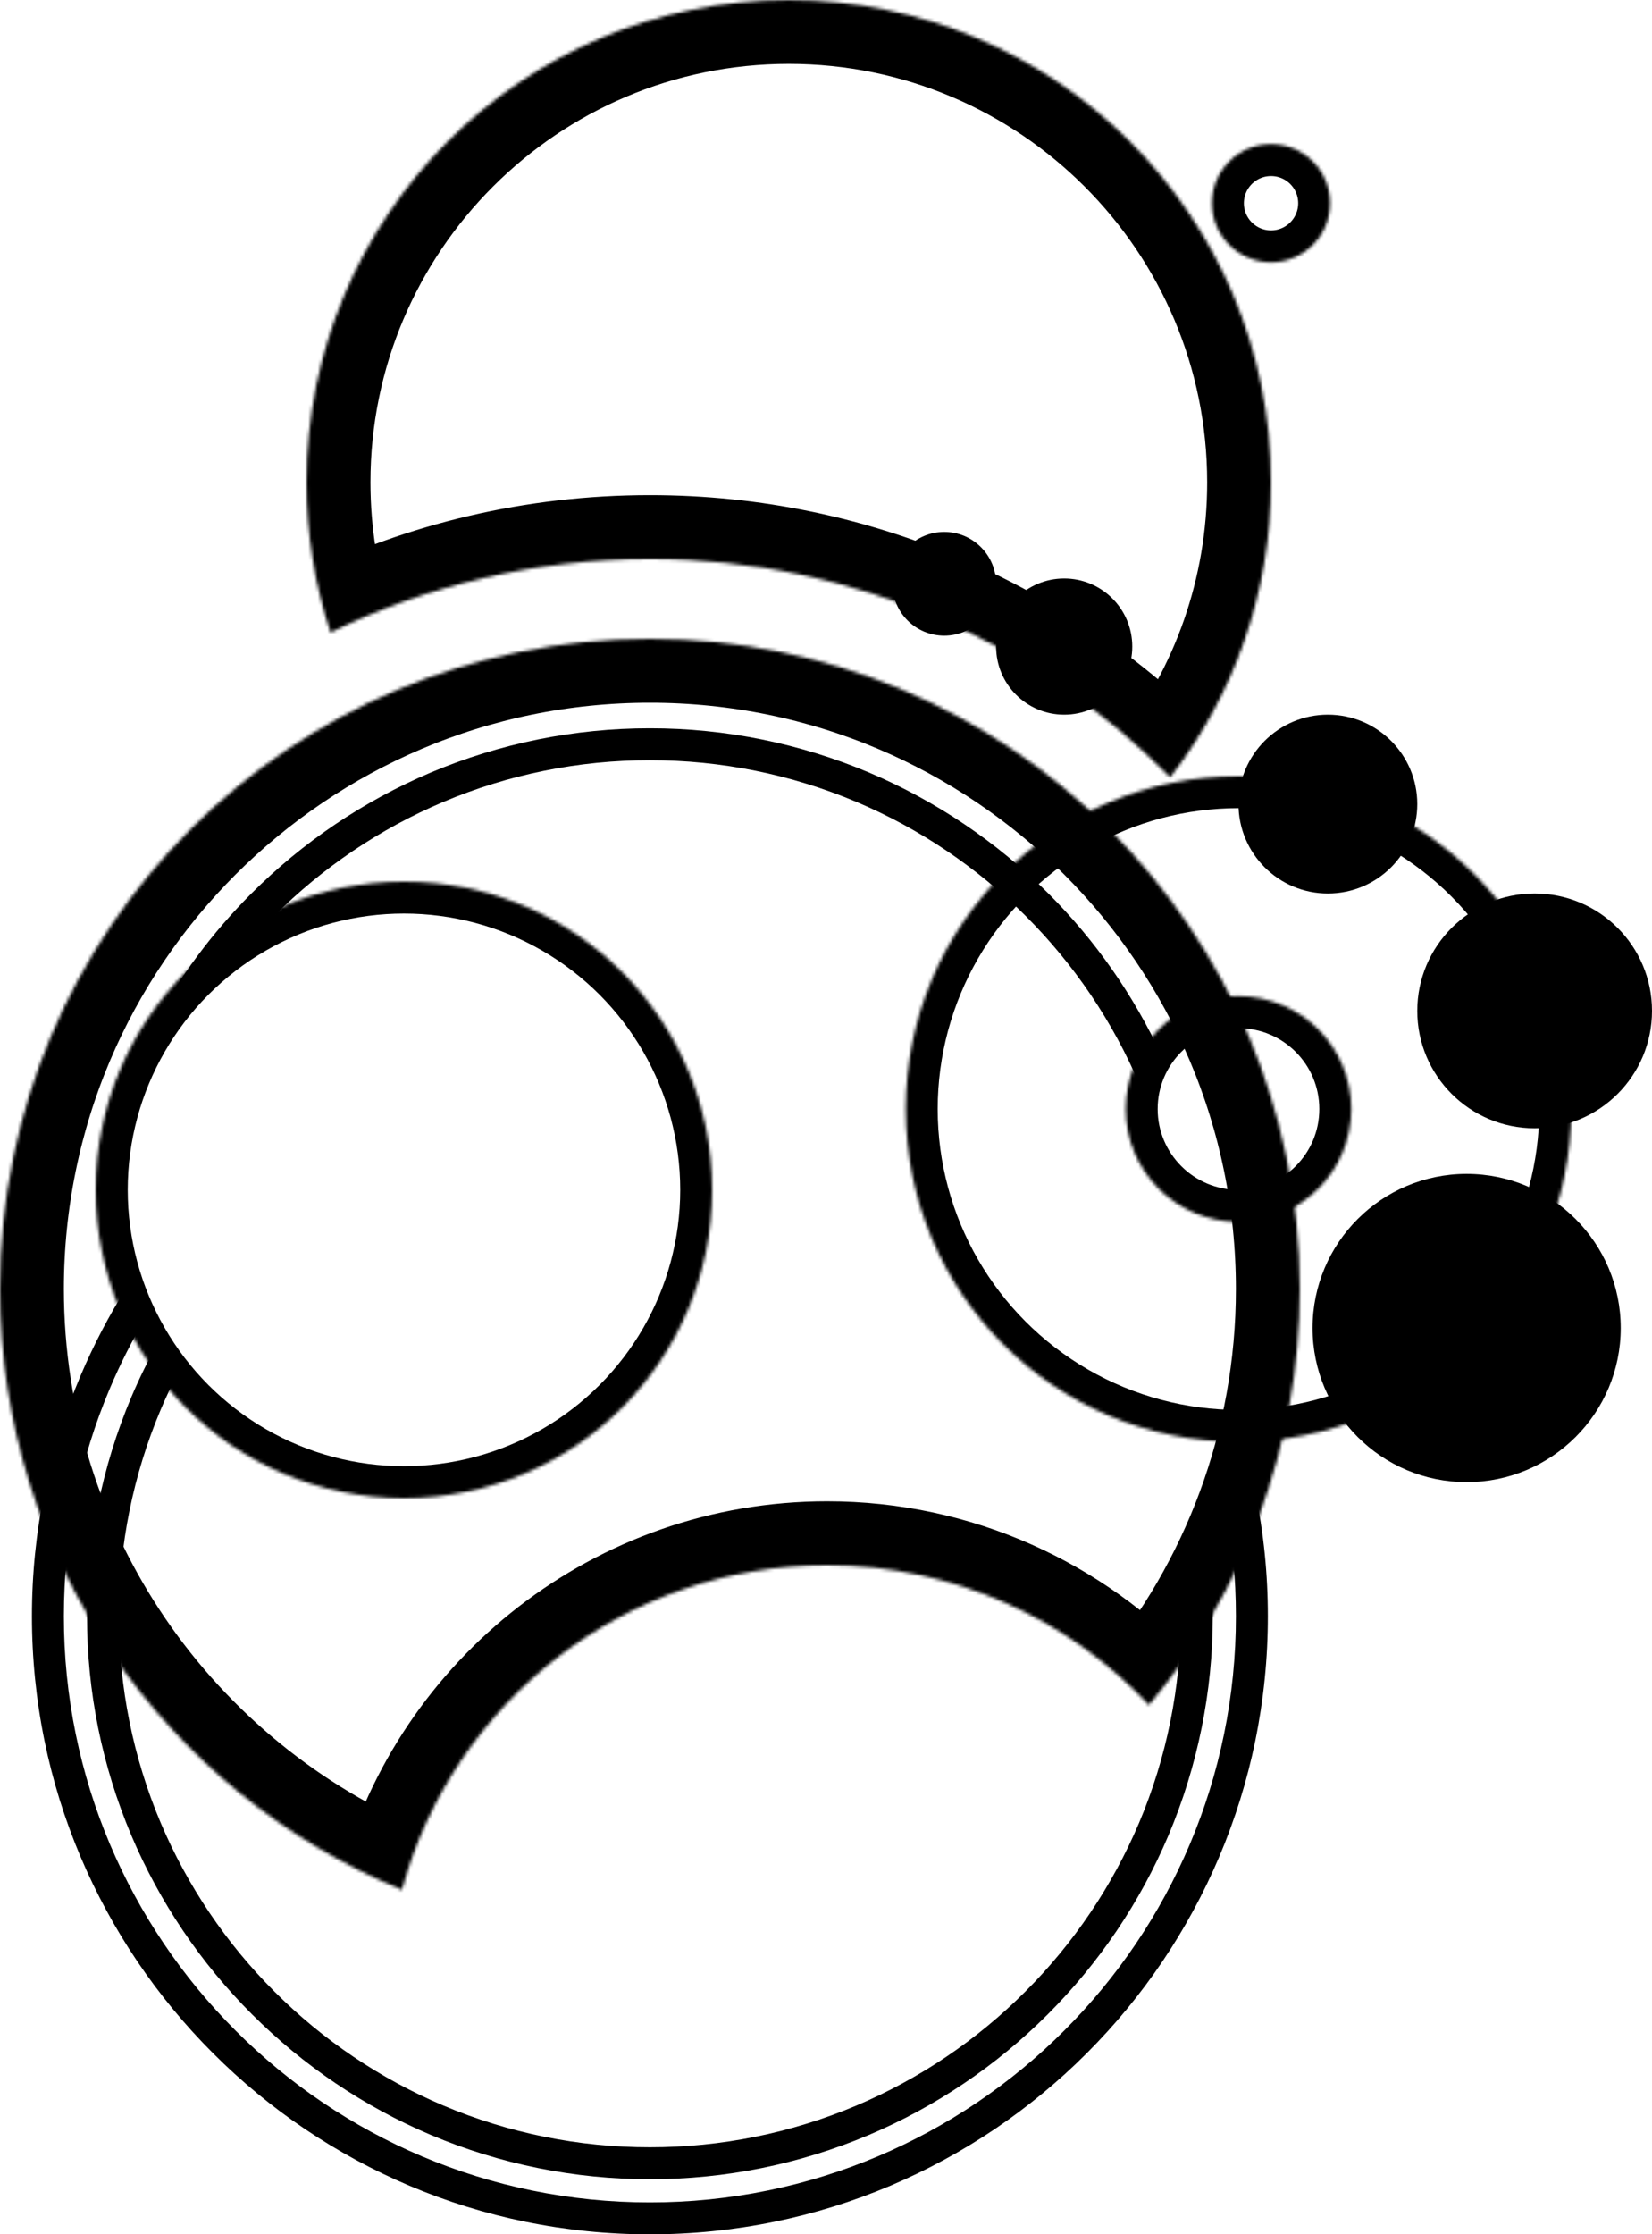 <?xml version="1.0" standalone="no"?><!-- Generator: Gravit.io --><svg xmlns="http://www.w3.org/2000/svg" xmlns:xlink="http://www.w3.org/1999/xlink" style="isolation:isolate" viewBox="0 0 517.291 699.48" width="517.291" height="699.48"><defs><clipPath id="_clipPath_3JJRRlqG7rCbw5bWjjFyOf1loP91rYvw"><rect width="517.291" height="699.48"/></clipPath></defs><g clip-path="url(#_clipPath_3JJRRlqG7rCbw5bWjjFyOf1loP91rYvw)"><mask id="_mask_RaJdd3odfBDfWwQs3xFkWeMckA65RPmo"><circle cx="398" cy="63.618" r="18.5" fill="white" stroke="none"/></mask><circle cx="398" cy="63.618" r="18.5" fill="none" mask="url(#_mask_RaJdd3odfBDfWwQs3xFkWeMckA65RPmo)" stroke-width="20" stroke="rgb(0,0,0)" stroke-linejoin="miter" stroke-linecap="square" stroke-miterlimit="3"/><mask id="_mask_9wtfNV1NmkKfcMsiYwWM9QLZcQYUpC0Y"><path d=" M 359.778 533.781 C 389.256 498.477 407 453.044 407 403.5 C 407 291.185 315.815 200 203.5 200 C 91.185 200 0 291.185 0 403.5 C 0 488.328 52.015 561.102 125.864 591.64 C 141.825 533.09 195.42 490 259 490 C 298.749 490 334.596 506.842 359.778 533.781 Z " fill-rule="evenodd" fill="white" stroke="none"/></mask><path d=" M 359.778 533.781 C 389.256 498.477 407 453.044 407 403.5 C 407 291.185 315.815 200 203.5 200 C 91.185 200 0 291.185 0 403.5 C 0 488.328 52.015 561.102 125.864 591.64 C 141.825 533.09 195.42 490 259 490 C 298.749 490 334.596 506.842 359.778 533.781 Z " fill-rule="evenodd" fill="none" mask="url(#_mask_9wtfNV1NmkKfcMsiYwWM9QLZcQYUpC0Y)" stroke-width="40" stroke="rgb(0,0,0)" stroke-linejoin="miter" stroke-linecap="square" stroke-miterlimit="3"/><mask id="_mask_VYhP9CfHPhFE7ZcHuKayhb2aCGJjXQ9j"><circle cx="387.809" cy="347.191" r="104.191" fill="white" stroke="none"/></mask><circle cx="387.809" cy="347.191" r="104.191" fill="none" mask="url(#_mask_VYhP9CfHPhFE7ZcHuKayhb2aCGJjXQ9j)" stroke-width="20" stroke="rgb(0,0,0)" stroke-linejoin="miter" stroke-linecap="square" stroke-miterlimit="3"/><mask id="_mask_B1Lg4S7BTvqtC0sgyyRK6bkMM4QS4UbB"><circle cx="387.809" cy="347.191" r="35.309" fill="white" stroke="none"/></mask><circle cx="387.809" cy="347.191" r="35.309" fill="none" mask="url(#_mask_B1Lg4S7BTvqtC0sgyyRK6bkMM4QS4UbB)" stroke-width="20" stroke="rgb(0,0,0)" stroke-linejoin="miter" stroke-linecap="square" stroke-miterlimit="3"/><mask id="_mask_jhrkBWStIGcajznEDVxrxdbyc5x0Obw8"><circle cx="126.5" cy="372.5" r="96.5" fill="white" stroke="none"/></mask><circle cx="126.5" cy="372.5" r="96.5" fill="none" mask="url(#_mask_jhrkBWStIGcajznEDVxrxdbyc5x0Obw8)" stroke-width="20" stroke="rgb(0,0,0)" stroke-linejoin="miter" stroke-linecap="square" stroke-miterlimit="3"/><mask id="_mask_wIyQYfnFaigF2FUUcyL7pHrdncuzowxE"><path d=" M 366.426 243.357 C 386.218 217.823 398 185.776 398 151 C 398 67.661 330.339 0 247 0 C 163.661 0 96 67.661 96 151 C 96 167.42 98.627 183.231 103.495 198.031 C 133.703 183.277 167.643 175 203.5 175 C 267.264 175 324.962 201.174 366.426 243.357 Z " fill-rule="evenodd" fill="white" stroke="none"/></mask><path d=" M 366.426 243.357 C 386.218 217.823 398 185.776 398 151 C 398 67.661 330.339 0 247 0 C 163.661 0 96 67.661 96 151 C 96 167.42 98.627 183.231 103.495 198.031 C 133.703 183.277 167.643 175 203.5 175 C 267.264 175 324.962 201.174 366.426 243.357 Z " fill-rule="evenodd" fill="none" mask="url(#_mask_wIyQYfnFaigF2FUUcyL7pHrdncuzowxE)" stroke-width="40" stroke="rgb(0,0,0)" stroke-linejoin="miter" stroke-linecap="square" stroke-miterlimit="3"/><path d=" M 48.017 321.03 C 56.151 305.847 66.494 291.931 78.72 279.72 C 94.81 263.61 113.86 250.77 134.82 241.88 C 156.55 232.7 179.91 227.98 203.5 228 C 227.09 227.98 250.45 232.7 272.18 241.88 C 293.14 250.77 312.19 263.61 328.28 279.72 C 342.998 294.42 354.987 311.591 363.715 330.439 L 357.678 341.582 C 357.429 340.959 357.171 340.339 356.91 339.72 C 348.53 319.94 336.4 301.97 321.21 286.79 C 306.03 271.6 288.06 259.47 268.28 251.09 C 247.78 242.43 225.75 237.98 203.5 238 C 181.25 237.98 159.22 242.43 138.72 251.09 C 118.94 259.47 100.97 271.6 85.79 286.79 C 80.967 291.609 76.453 296.71 72.263 302.055 L 48.017 321.03 L 48.017 321.03 Z " fill="rgb(0,0,0)"/><circle cx="459.25" cy="415.75" r="48.25" fill="rgb(0,0,0)"/><circle cx="480.541" cy="316.47" r="36.75" fill="rgb(0,0,0)"/><circle cx="415.8" cy="251.729" r="27.991" fill="rgb(0,0,0)"/><circle cx="333.23" cy="202.419" r="21.32" fill="rgb(0,0,0)"/><circle cx="295.672" cy="182.762" r="16.238" fill="rgb(0,0,0)"/><path d=" M 55.796 429.66 C 53.824 433.462 51.997 437.345 50.32 441.3 C 41.68 461.77 37.23 483.77 37.25 505.98 C 37.23 528.2 41.68 550.2 50.32 570.67 C 58.69 590.41 70.79 608.36 85.97 623.52 C 101.12 638.69 119.07 650.79 138.82 659.16 C 159.28 667.81 181.28 672.25 203.5 672.23 C 225.72 672.25 247.72 667.81 268.18 659.16 C 287.93 650.79 305.88 638.69 321.03 623.52 C 336.21 608.36 348.31 590.41 356.68 570.67 C 365.32 550.2 369.77 528.2 369.75 505.98 C 369.752 503.813 369.711 501.647 369.604 499.487 L 378.096 481.941 C 379.208 489.888 379.757 497.92 379.75 505.98 C 379.77 529.54 375.05 552.86 365.89 574.56 C 357.02 595.5 344.19 614.52 328.1 630.59 C 312.04 646.67 293.01 659.5 272.08 668.37 C 250.38 677.54 227.06 682.25 203.5 682.23 C 179.94 682.25 156.62 677.54 134.92 668.37 C 113.99 659.5 94.96 646.67 78.9 630.59 C 62.81 614.52 49.98 595.5 41.11 574.56 C 31.95 552.86 27.23 529.54 27.25 505.98 C 27.23 482.43 31.95 459.11 41.11 437.41 C 43.683 431.336 46.589 425.424 49.823 419.704 L 55.796 429.66 L 55.796 429.66 Z " fill="rgb(0,0,0)"/><path d=" M 45.565 412.608 C 41.359 419.655 37.644 427.003 34.43 434.59 C 29.73 445.68 26.15 457.22 23.73 469.02 C 21.24 481.18 19.99 493.57 20 505.98 C 19.99 518.4 21.24 530.79 23.73 542.95 C 26.15 554.75 29.73 566.28 34.43 577.38 C 43.66 599.17 57.02 618.98 73.77 635.71 C 90.5 652.46 110.31 665.82 132.11 675.06 C 143.2 679.75 154.73 683.34 166.53 685.75 C 178.7 688.24 191.08 689.49 203.5 689.48 C 215.92 689.49 228.3 688.24 240.47 685.75 C 252.27 683.34 263.8 679.75 274.89 675.06 C 296.69 665.82 316.5 652.46 333.23 635.71 C 349.98 618.98 363.34 599.17 372.57 577.38 C 377.27 566.28 380.85 554.75 383.27 542.95 C 385.76 530.79 387.01 518.4 387 505.98 C 387.01 494.109 385.866 482.256 383.581 470.607 L 390.514 456.281 C 391.49 459.824 392.332 463.405 393.07 467.01 C 395.69 479.84 397.01 492.89 397 505.98 C 397.01 519.07 395.69 532.13 393.07 544.96 C 390.52 557.41 386.74 569.57 381.78 581.28 C 372.04 604.26 357.96 625.14 340.3 642.78 C 322.66 660.44 301.77 674.53 278.79 684.27 C 267.09 689.22 254.92 693 242.47 695.55 C 229.65 698.17 216.59 699.49 203.5 699.48 C 190.41 699.49 177.35 698.17 164.53 695.55 C 152.08 693 139.91 689.22 128.21 684.27 C 105.23 674.53 84.34 660.44 66.7 642.78 C 49.04 625.14 34.96 604.26 25.22 581.28 C 20.26 569.57 16.48 557.41 13.93 544.96 C 11.31 532.13 9.99 519.07 10 505.98 C 9.99 492.9 11.31 479.84 13.93 467.01 C 16.48 454.56 20.26 442.4 25.22 430.69 C 29.313 421.032 34.174 411.745 39.751 402.918 L 45.565 412.608 L 45.565 412.608 Z " fill="rgb(0,0,0)"/></g></svg>
